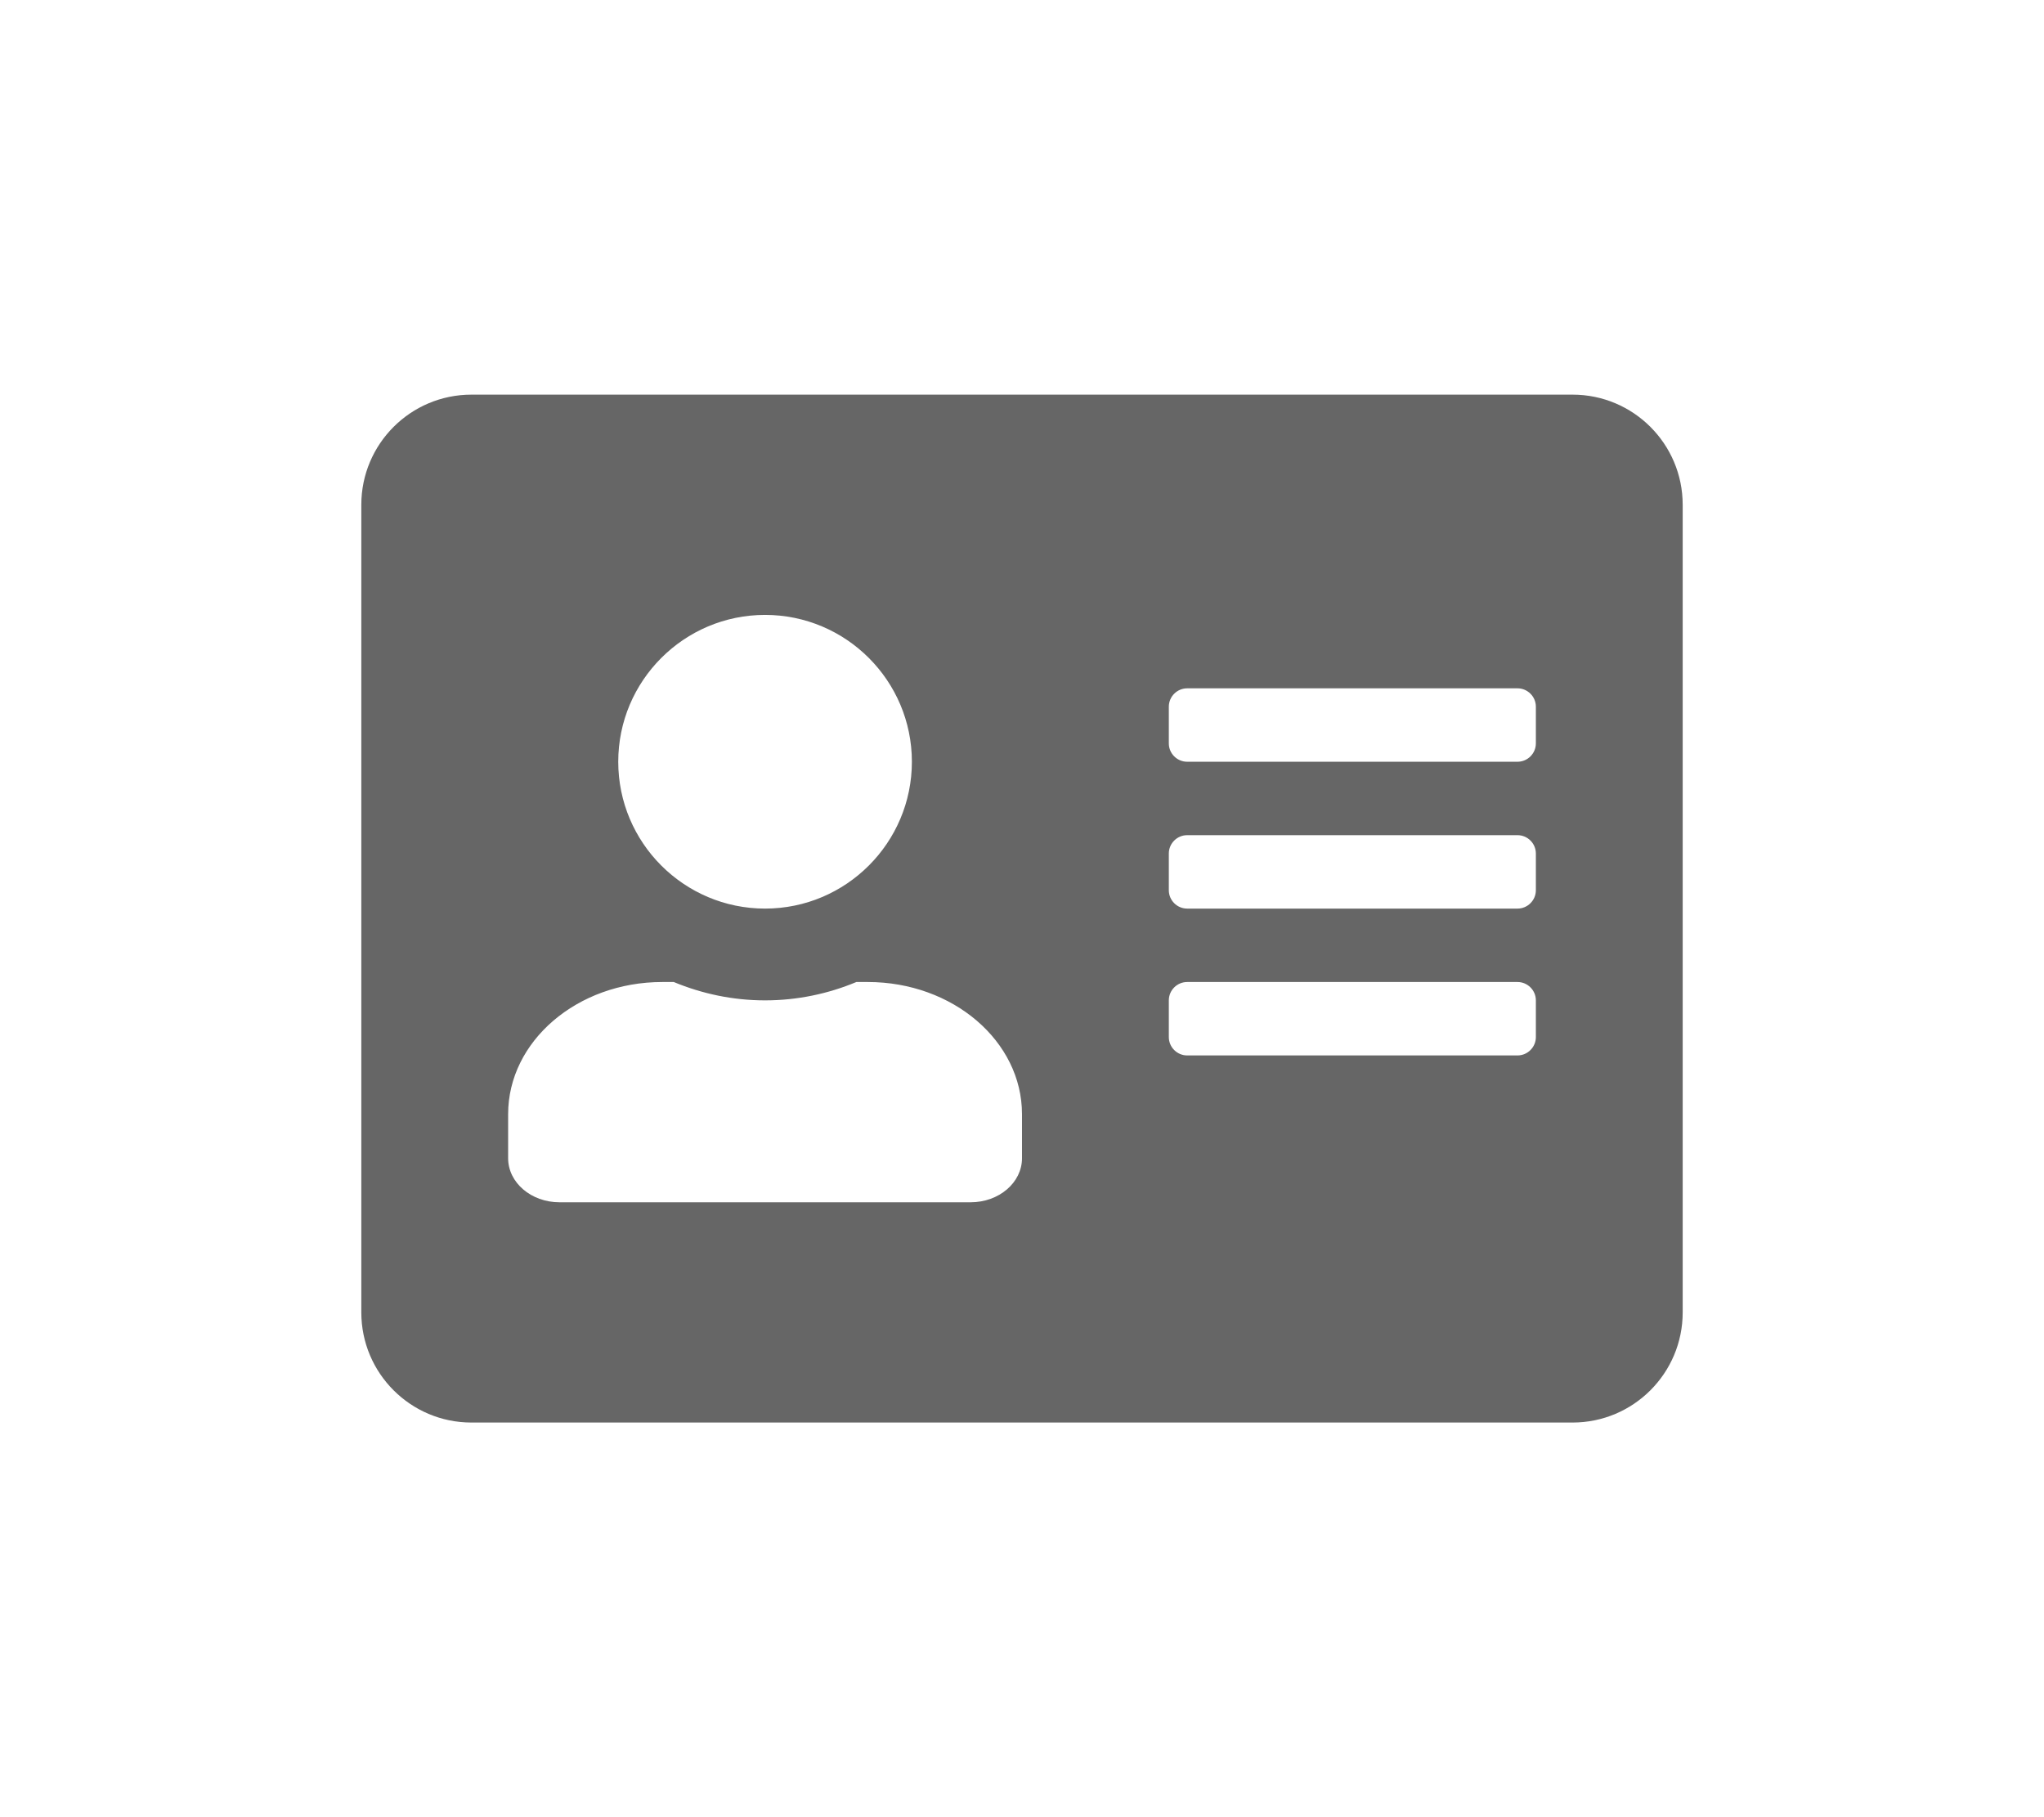 <?xml version="1.0" encoding="utf-8"?>
<!-- Generator: Adobe Illustrator 23.0.3, SVG Export Plug-In . SVG Version: 6.00 Build 0)  -->
<svg version="1.1" id="Layer_1" focusable="false" xmlns="http://www.w3.org/2000/svg" xmlns:xlink="http://www.w3.org/1999/xlink"
	 x="0px" y="0px" viewBox="0 0 891 792" style="enable-background:new 0 0 891 792;" xml:space="preserve">
<style type="text/css">
	.st0{fill:#666666;}
</style>
<path class="st0" d="M685.5,172h-480c-26.5,0-48,21.5-48,48v352c0,26.5,21.5,48,48,48h480c26.5,0,48-21.5,48-48V220
	C733.5,193.5,712,172,685.5,172z M333.5,268c35.3,0,64,28.7,64,64s-28.7,64-64,64s-64-28.7-64-64S298.2,268,333.5,268z M445.5,504.8
	c0,10.6-10,19.2-22.4,19.2H243.9c-12.4,0-22.4-8.6-22.4-19.2v-19.2c0-31.8,30.1-57.6,67.2-57.6h5c12.3,5.1,25.7,8,39.8,8
	s27.6-2.9,39.8-8h5c37.1,0,67.2,25.8,67.2,57.6V504.8z M669.5,452c0,4.4-3.6,8-8,8h-144c-4.4,0-8-3.6-8-8v-16c0-4.4,3.6-8,8-8h144
	c4.4,0,8,3.6,8,8V452z M669.5,388c0,4.4-3.6,8-8,8h-144c-4.4,0-8-3.6-8-8v-16c0-4.4,3.6-8,8-8h144c4.4,0,8,3.6,8,8V388z M669.5,324
	c0,4.4-3.6,8-8,8h-144c-4.4,0-8-3.6-8-8v-16c0-4.4,3.6-8,8-8h144c4.4,0,8,3.6,8,8V324z"/>
</svg>
